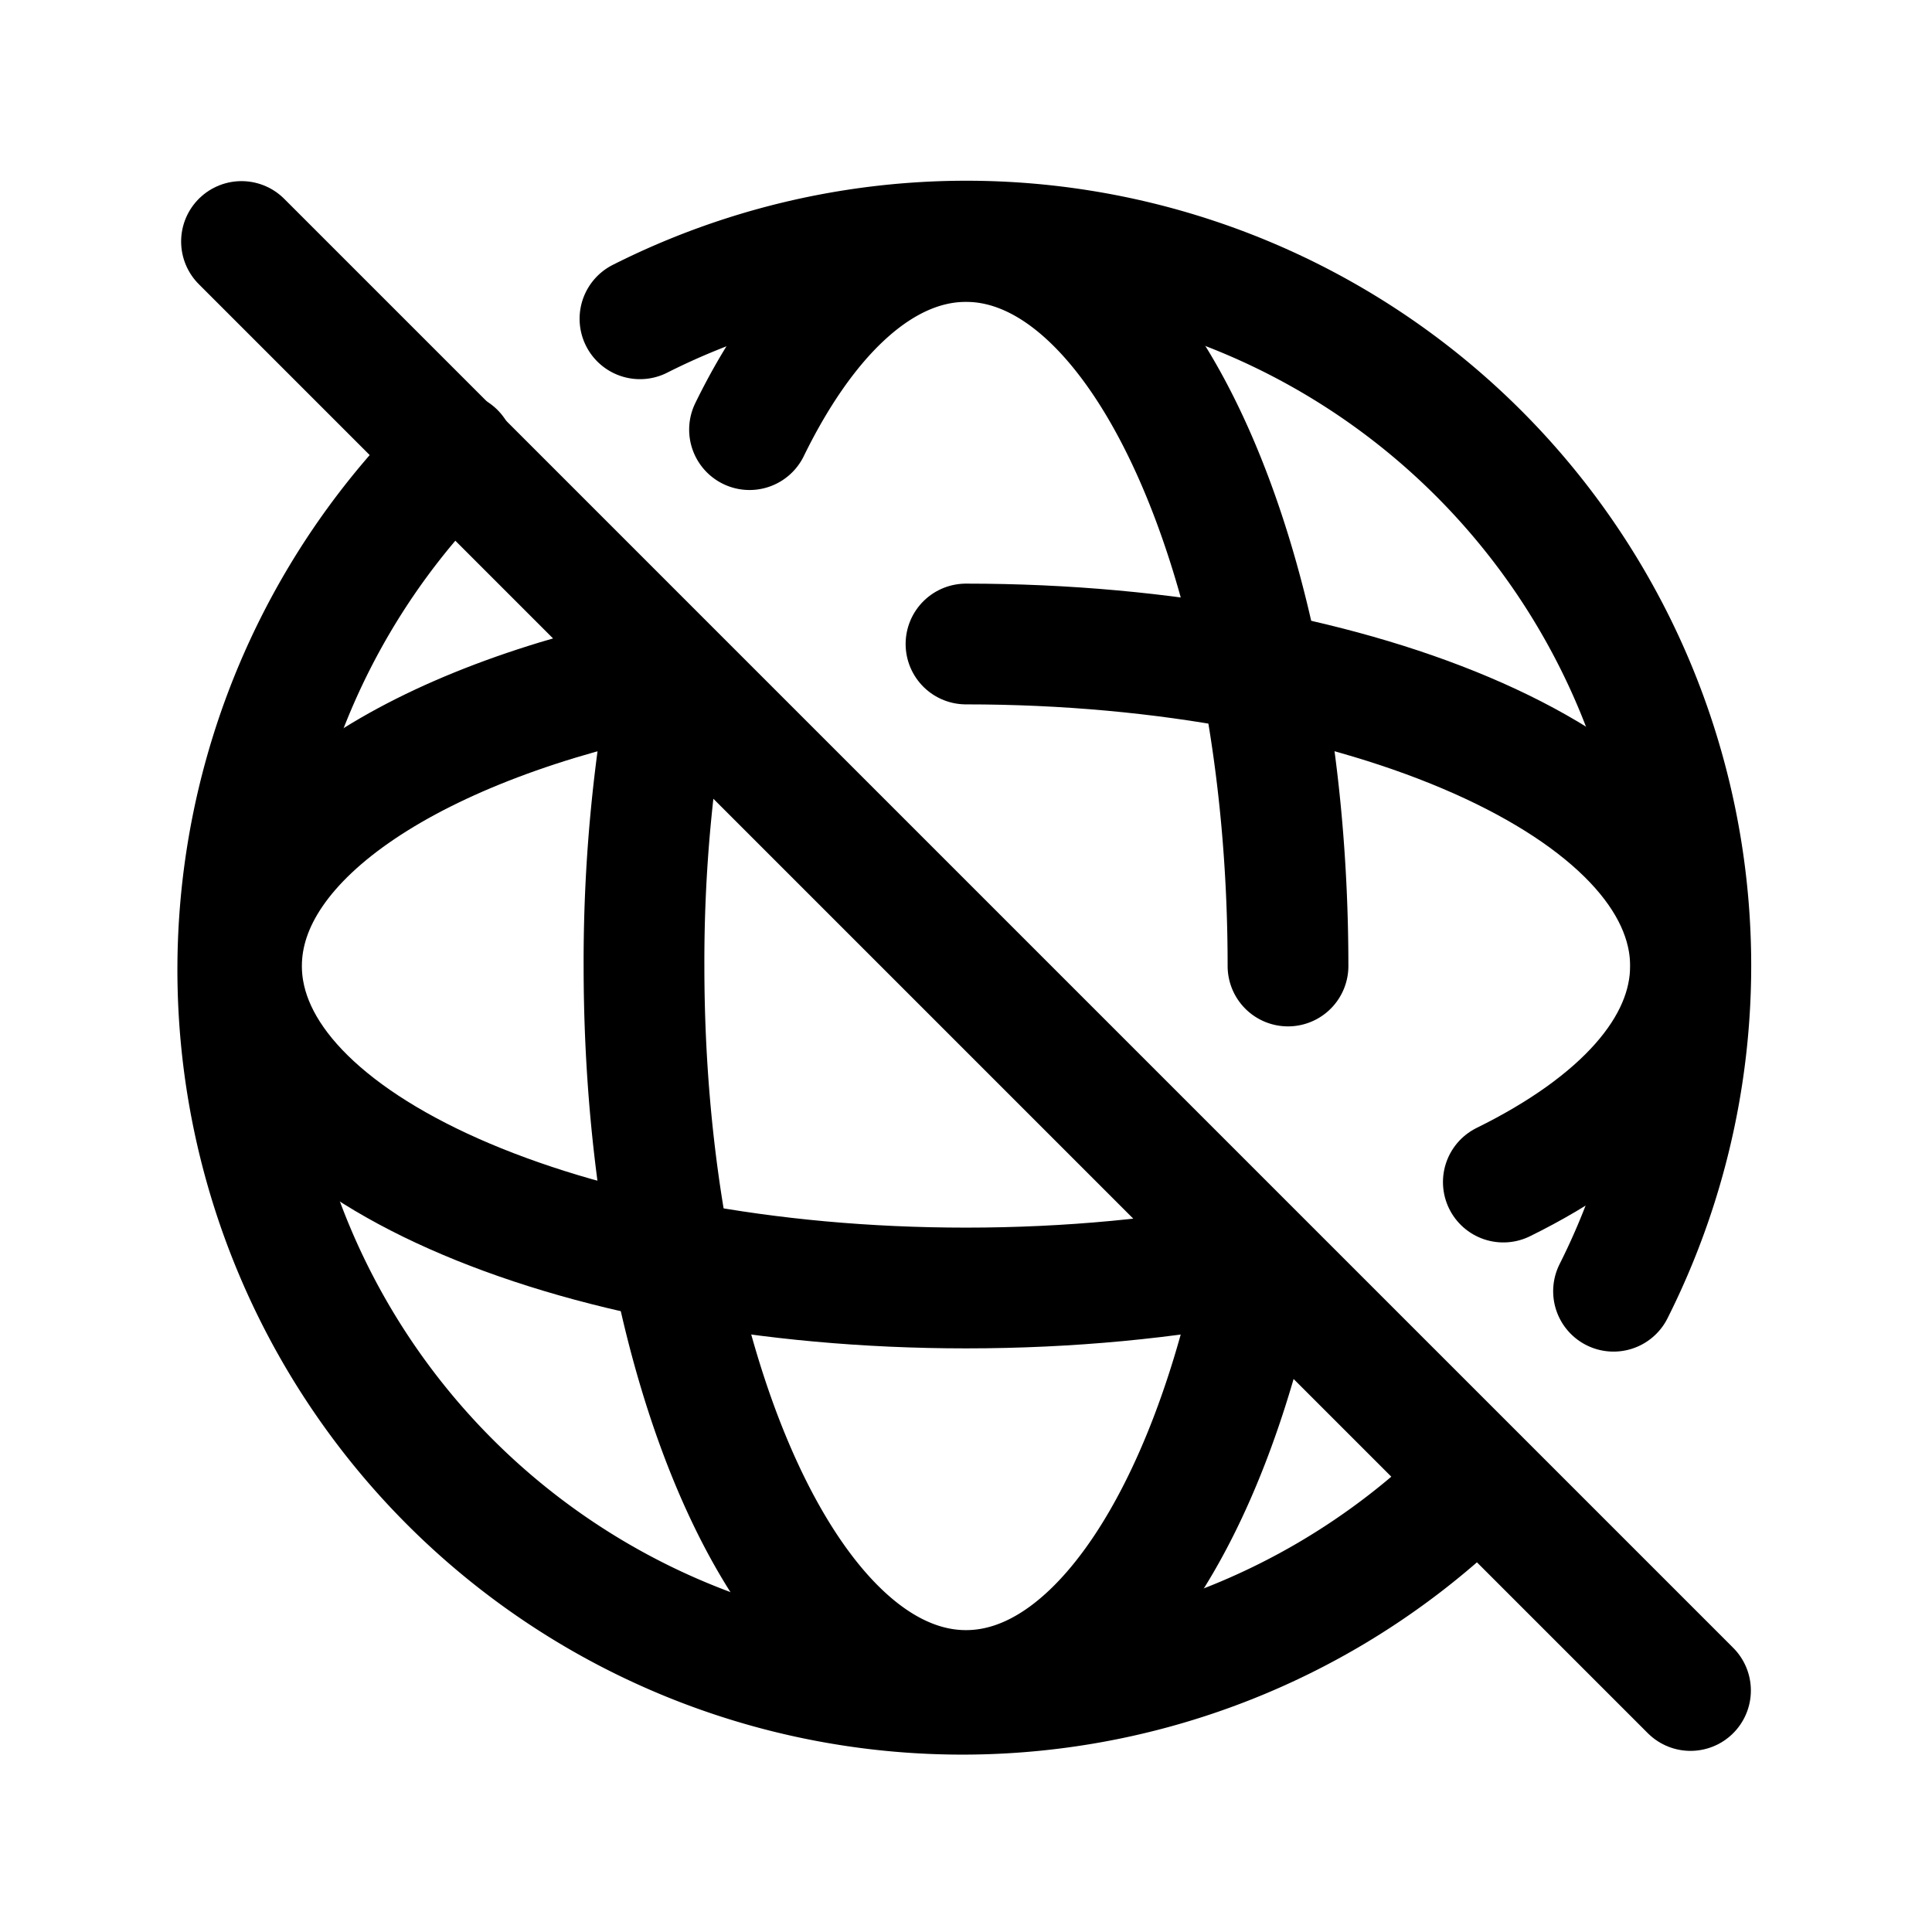 <svg xmlns="http://www.w3.org/2000/svg" fill="none" stroke-linecap="round" stroke-linejoin="round" viewBox="0 0 24 24" stroke-width="1.5" stroke="currentColor" aria-hidden="true" data-slot="icon" height="16px" width="16px">
  <path d="M8.335 8.388A19 19 0 0 0 8 12c0 4.97 1.79 9 4 9 1.622 0 3.018-2.172 3.646-5.294M16 12c0-4.97-1.79-9-4-9-1.035 0-1.979.885-2.689 2.337"/>
  <path d="M5.65 5.623a9 9 0 1 0 12.71 12.745m1.684-2.328A9 9 0 0 0 7.95 3.96"/>
  <path d="M8.32 8.349C5.184 8.974 3 10.374 3 12c0 2.21 4.03 4 9 4 1.286 0 2.51-.12 3.616-.336m3.059-.98C20.12 13.973 21 13.031 21 12c0-2.21-4.03-4-9-4M3 3l18 18"/>
</svg>
